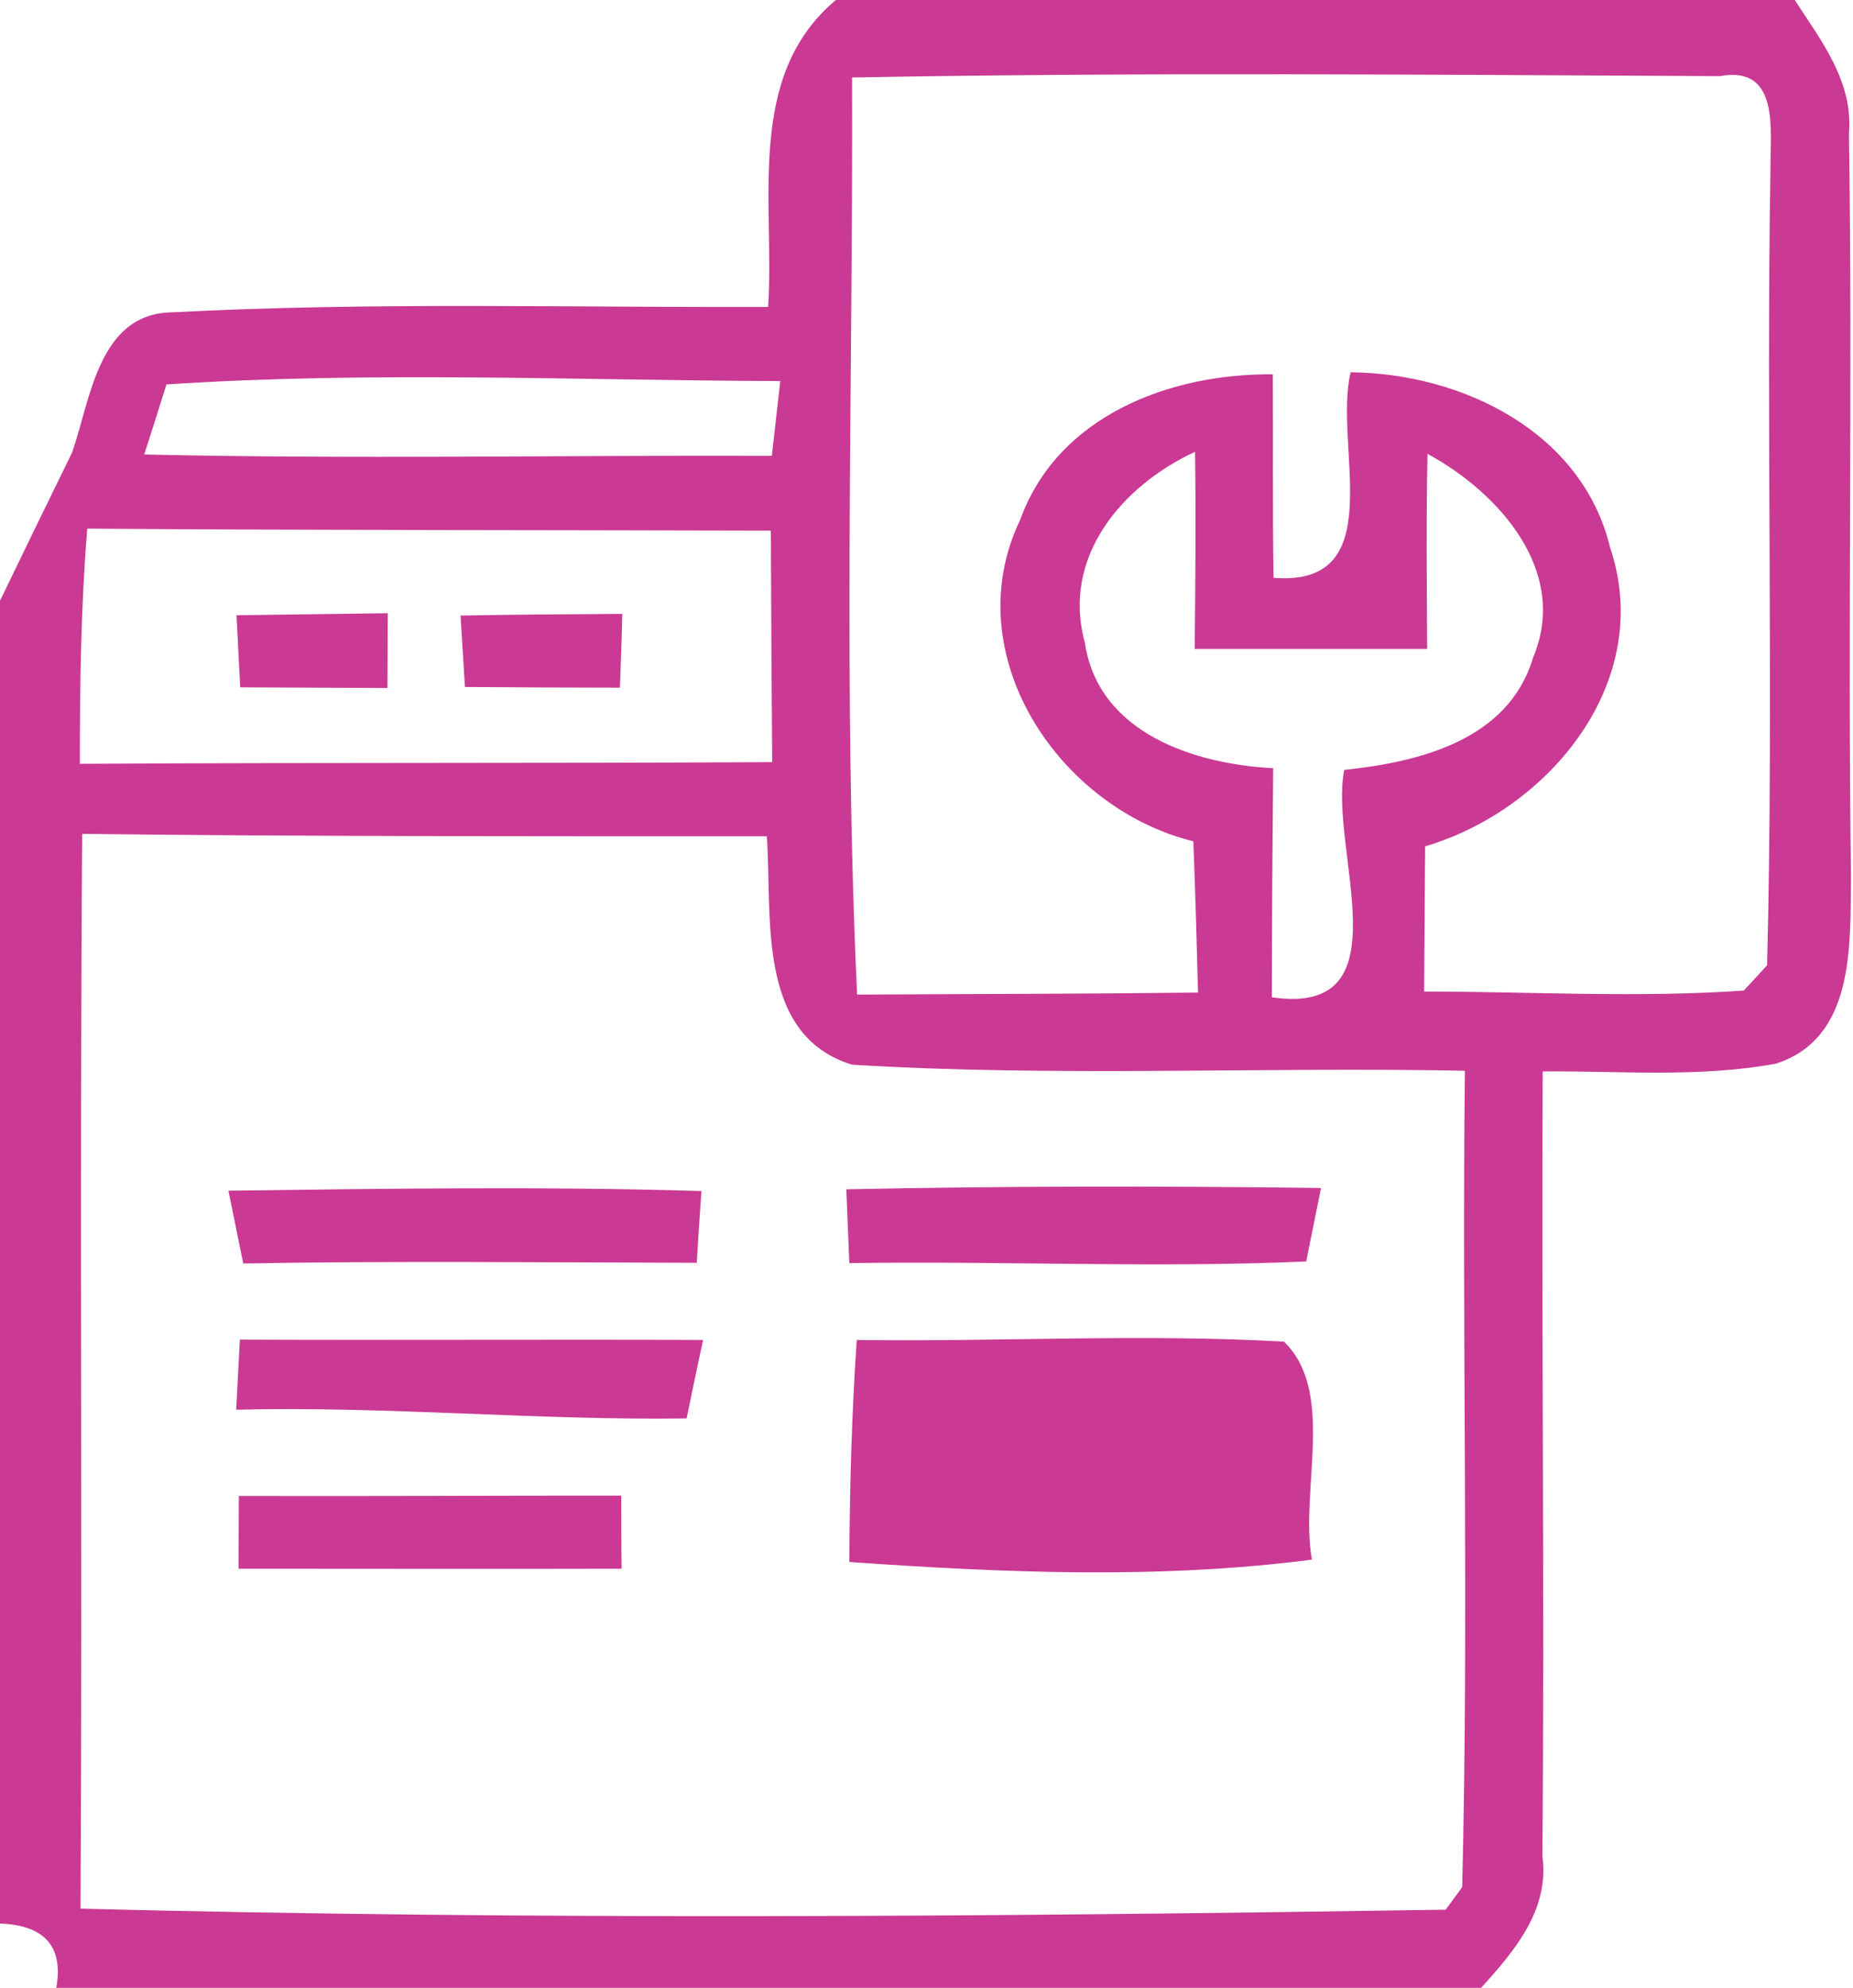 <?xml version="1.0" encoding="UTF-8" ?>
<!DOCTYPE svg PUBLIC "-//W3C//DTD SVG 1.1//EN" "http://www.w3.org/Graphics/SVG/1.1/DTD/svg11.dtd">
<svg width="55pt" height="59pt" viewBox="0 0 55 59" version="1.1" xmlns="http://www.w3.org/2000/svg">
<g id="#ca3994fe">
<path fill="#ca3994" opacity="1.00" d=" M 24.81 0.00 L 53.27 0.00 C 54.05 1.20 55.01 2.42 54.88 3.95 C 54.99 11.31 54.84 18.68 54.94 26.05 C 54.91 28.04 55.07 30.81 52.71 31.57 C 50.43 31.99 48.10 31.78 45.79 31.80 C 45.75 39.57 45.85 47.33 45.78 55.09 C 46.00 56.68 44.95 57.91 43.96 59.00 L 1.67 59.00 C 1.89 57.78 1.33 57.14 0.00 57.09 L 0.00 17.83 C 0.53 16.73 1.60 14.53 2.14 13.43 C 2.69 11.85 2.92 9.30 5.11 9.27 C 11.00 8.96 16.90 9.13 22.80 9.11 C 23.00 6.01 22.11 2.26 24.81 0.00 M 25.29 2.30 C 25.32 11.37 25.02 20.46 25.44 29.52 C 28.82 29.50 32.19 29.50 35.56 29.46 C 35.52 27.96 35.48 26.47 35.42 24.97 C 31.41 23.98 28.37 19.41 30.28 15.43 C 31.39 12.34 34.73 11.08 37.78 11.11 C 37.79 13.12 37.77 15.14 37.80 17.15 C 41.31 17.43 39.56 13.20 40.09 11.05 C 43.39 11.08 46.96 12.81 47.79 16.25 C 49.13 20.22 45.99 24.03 42.30 25.12 C 42.29 26.56 42.28 27.99 42.27 29.43 C 45.43 29.43 48.60 29.62 51.76 29.40 C 51.93 29.22 52.27 28.84 52.45 28.65 C 52.65 20.77 52.42 12.87 52.55 4.99 C 52.54 3.89 52.84 1.93 51.05 2.26 C 42.46 2.22 33.87 2.14 25.29 2.30 M 4.94 11.41 C 4.78 11.93 4.45 12.97 4.28 13.49 C 10.49 13.63 16.70 13.51 22.91 13.53 C 22.97 12.97 23.10 11.86 23.16 11.31 C 17.09 11.29 11.00 11.01 4.94 11.41 M 32.20 19.07 C 32.59 21.75 35.44 22.68 37.79 22.80 C 37.77 25.07 37.75 27.34 37.75 29.60 C 41.77 30.19 39.43 25.20 39.90 22.85 C 42.12 22.62 44.77 21.97 45.50 19.53 C 46.59 16.96 44.49 14.62 42.37 13.47 C 42.33 15.40 42.35 17.33 42.36 19.26 C 40.06 19.26 37.76 19.26 35.46 19.26 C 35.48 17.31 35.50 15.36 35.47 13.41 C 33.31 14.41 31.50 16.53 32.20 19.07 M 2.37 22.67 C 9.22 22.63 16.07 22.66 22.92 22.62 C 22.90 20.33 22.89 18.04 22.88 15.75 C 16.12 15.73 9.36 15.74 2.59 15.69 C 2.40 18.01 2.37 20.34 2.37 22.67 M 2.39 56.65 C 15.88 56.99 29.42 56.89 42.91 56.68 L 43.40 56.01 C 43.60 47.94 43.39 39.86 43.48 31.78 C 37.42 31.66 31.34 31.97 25.29 31.60 C 22.42 30.72 22.93 27.15 22.76 24.82 C 15.99 24.82 9.21 24.83 2.44 24.75 C 2.36 35.38 2.45 46.02 2.39 56.65 Z" />
<path fill="#ca3994" opacity="1.00" d=" M 7.02 18.26 C 8.52 18.24 10.02 18.22 11.51 18.20 C 11.51 18.76 11.50 19.86 11.50 20.42 C 10.04 20.41 8.59 20.41 7.13 20.40 C 7.10 19.87 7.05 18.80 7.02 18.26 Z" />
<path fill="#ca3994" opacity="1.00" d=" M 13.67 18.27 C 15.27 18.24 16.87 18.23 18.47 18.22 C 18.46 18.77 18.42 19.86 18.40 20.41 C 16.87 20.41 15.33 20.40 13.80 20.39 C 13.77 19.86 13.70 18.80 13.67 18.27 Z" />
<path fill="#ca3994" opacity="1.00" d=" M 6.78 35.34 C 11.46 35.28 16.14 35.21 20.82 35.35 C 20.78 35.89 20.71 36.95 20.68 37.48 C 16.19 37.47 11.70 37.42 7.22 37.50 C 7.11 36.96 6.89 35.88 6.78 35.34 Z" />
<path fill="#ca3994" opacity="1.00" d=" M 25.12 35.30 C 29.82 35.20 34.52 35.20 39.21 35.26 C 39.10 35.81 38.88 36.89 38.77 37.44 C 34.26 37.64 29.73 37.42 25.21 37.49 C 25.19 36.95 25.14 35.85 25.12 35.30 Z" />
<path fill="#ca3994" opacity="1.00" d=" M 7.12 39.76 C 11.70 39.78 16.28 39.75 20.87 39.77 C 20.74 40.35 20.50 41.51 20.38 42.10 C 15.92 42.16 11.47 41.73 7.01 41.84 C 7.04 41.32 7.09 40.28 7.12 39.76 Z" />
<path fill="#ca3994" opacity="1.00" d=" M 25.43 39.77 C 29.66 39.83 33.89 39.58 38.11 39.82 C 39.66 41.32 38.57 44.25 38.94 46.29 C 34.39 46.88 29.77 46.68 25.21 46.36 C 25.22 44.16 25.28 41.96 25.43 39.77 Z" />
<path fill="#ca3994" opacity="1.00" d=" M 7.09 44.40 C 10.87 44.41 14.66 44.39 18.44 44.39 C 18.44 44.93 18.44 46.02 18.45 46.56 C 14.66 46.57 10.87 46.56 7.08 46.56 C 7.08 46.02 7.09 44.94 7.09 44.40 Z" />
</g>
</svg>

